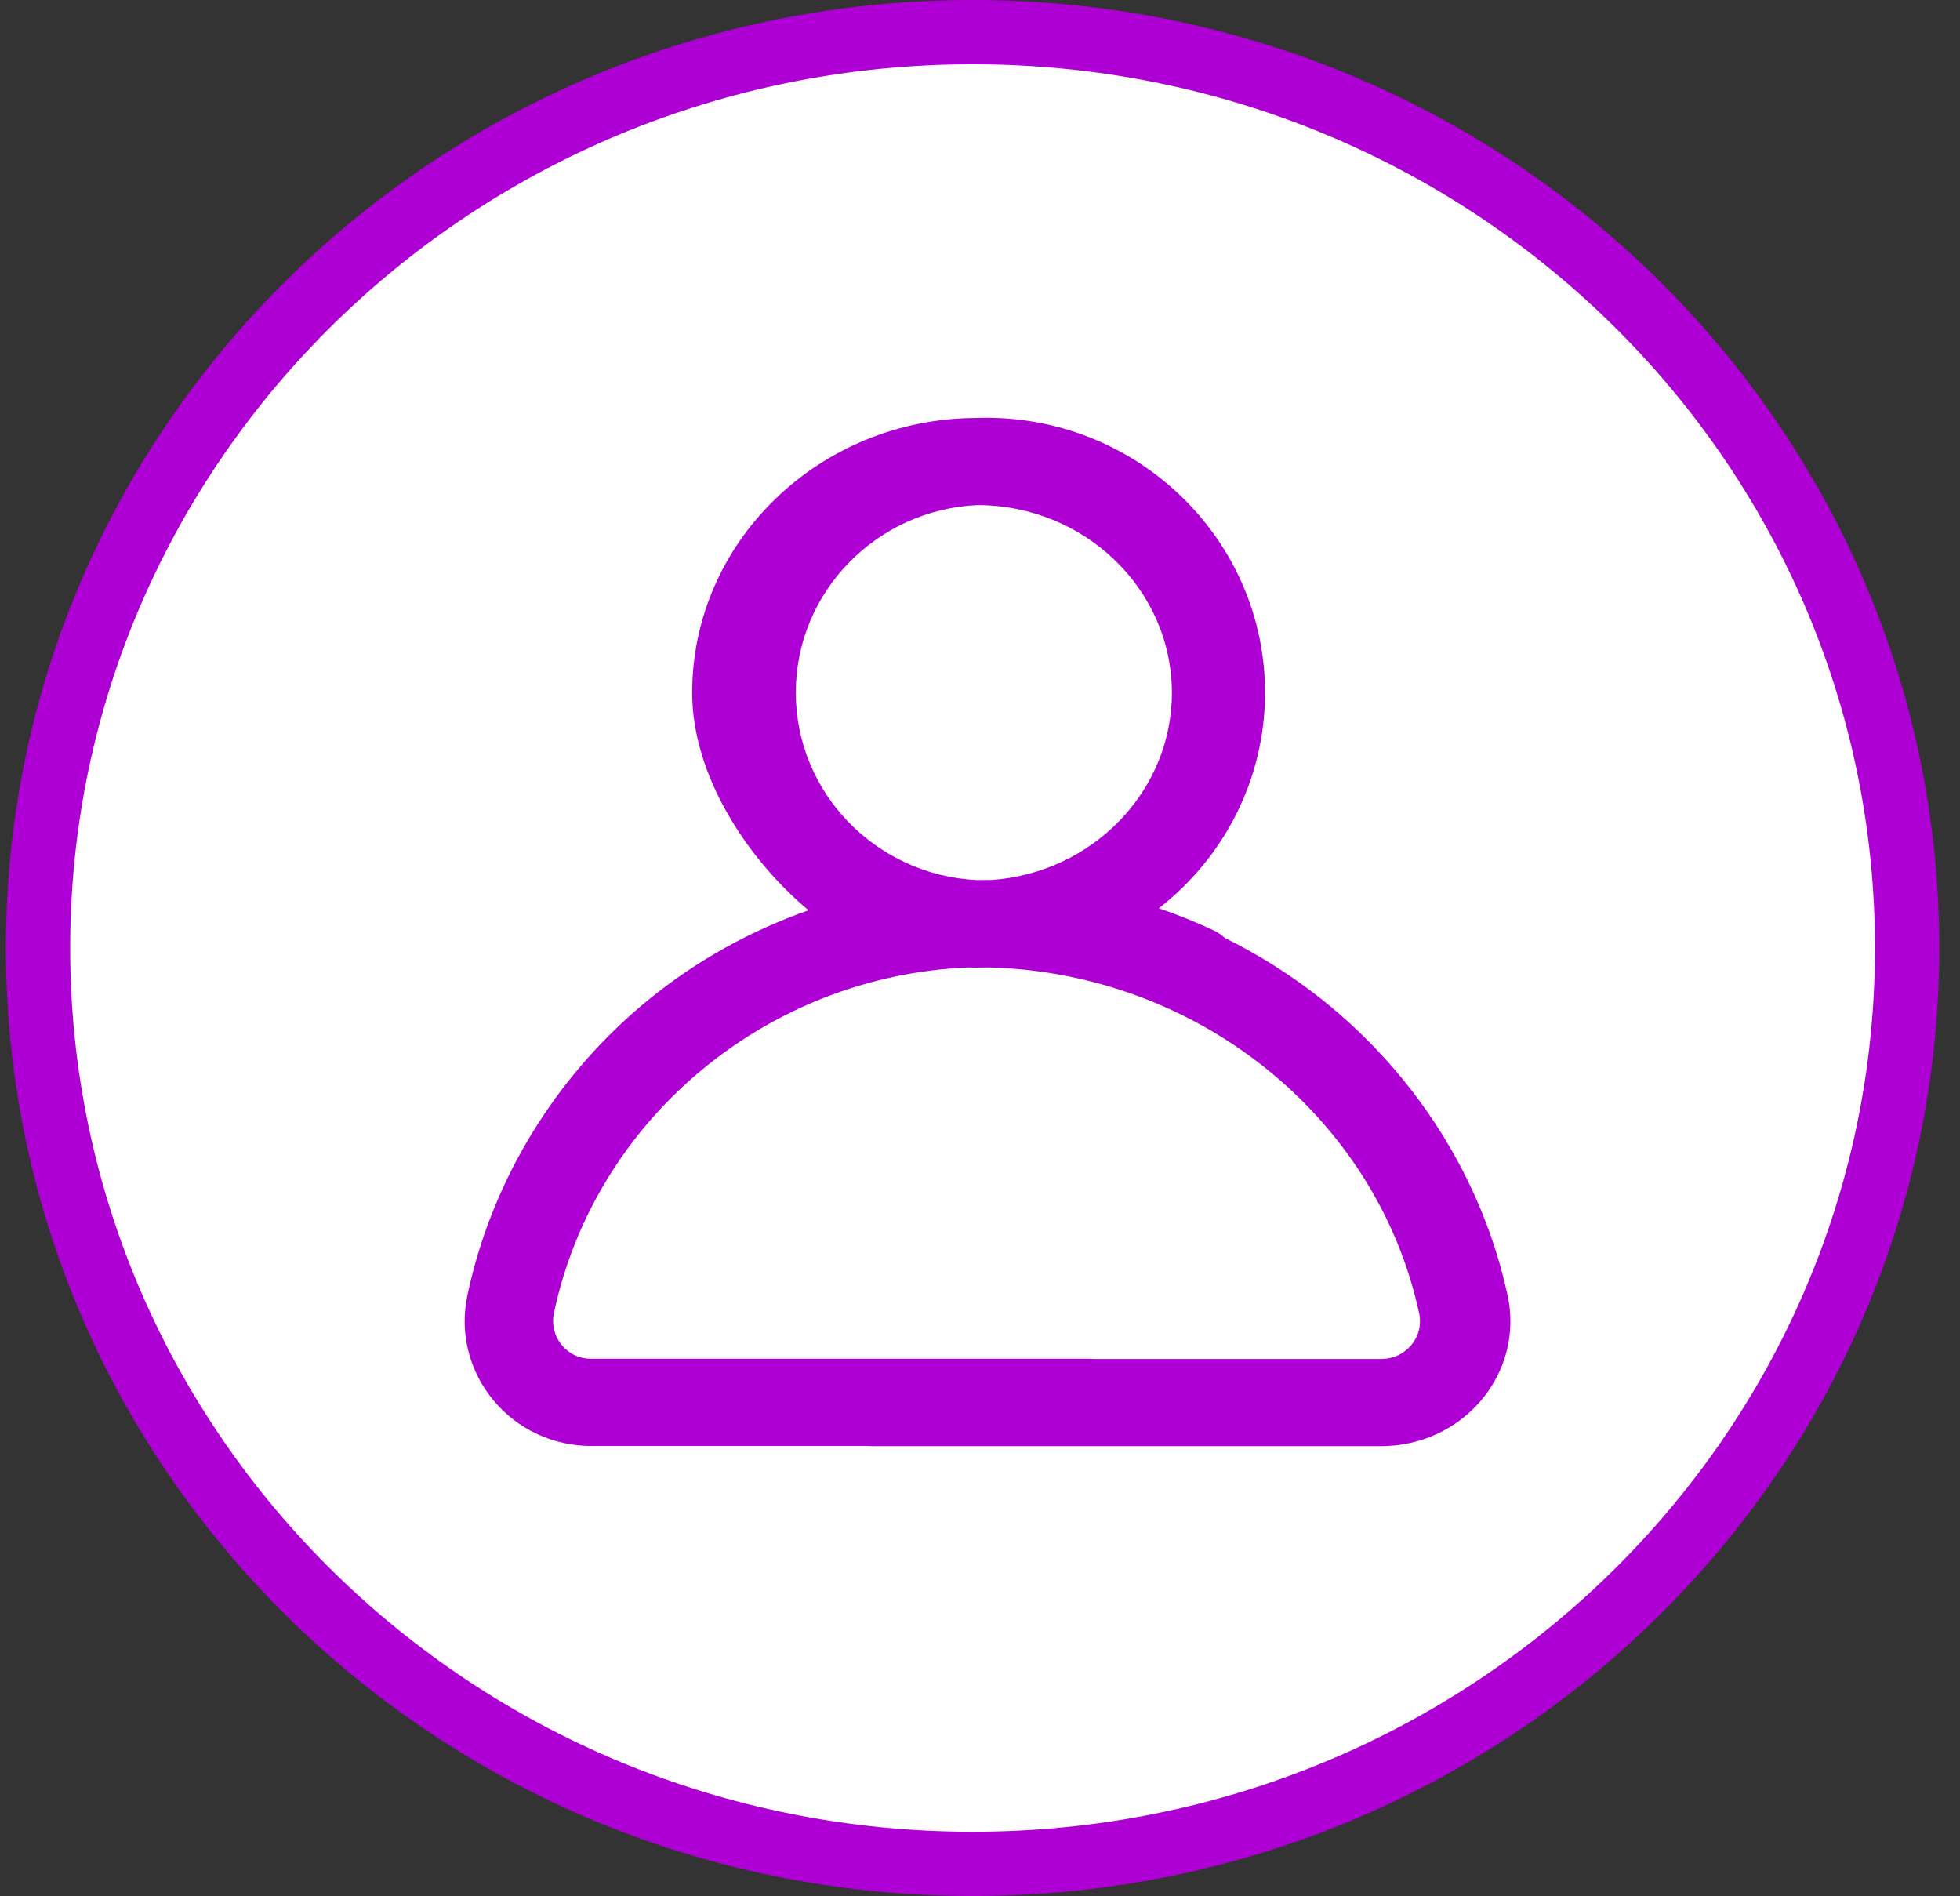 <svg width="61" height="59" viewBox="0 0 61 59" fill="none" xmlns="http://www.w3.org/2000/svg">
<rect x="0" y="0" width="61" height="59" fill="#333333" stroke="none"/>
<path d="M59.354 29.5C59.354 45.222 46.351 58 30.269 58C14.187 58 1.184 45.222 1.184 29.5C1.184 13.778 14.187 1 30.269 1C46.351 1 59.354 13.778 59.354 29.5Z" fill="white" stroke="#AE00D4" stroke-width="2"/>
<path fill-rule="evenodd" clip-rule="evenodd" d="M18.399 42.282H33.904C33.948 42.282 33.992 42.284 34.035 42.288H42.983C43.483 42.288 43.784 42.019 43.92 41.859C44.154 41.582 44.244 41.22 44.168 40.868C42.844 34.736 37.234 30.257 30.755 30.104C30.745 30.104 30.736 30.104 30.726 30.104C30.622 30.108 30.518 30.11 30.413 30.11C30.319 30.11 30.225 30.108 30.132 30.105C23.891 30.359 18.519 34.804 17.239 40.862C17.165 41.214 17.253 41.576 17.482 41.853C17.615 42.013 17.91 42.282 18.399 42.282ZM38.12 29.187C39.182 29.712 40.189 30.347 41.119 31.084C44.083 33.435 46.143 36.713 46.922 40.316C47.171 41.47 46.872 42.657 46.102 43.57C45.335 44.479 44.198 45 42.983 45H27.131C27.086 45 27.041 44.998 26.997 44.994H18.399C17.21 44.994 16.098 44.472 15.348 43.564C14.594 42.65 14.302 41.464 14.546 40.309C15.307 36.707 17.323 33.429 20.222 31.078C21.701 29.88 23.377 28.953 25.163 28.326C23.246 26.722 21.542 24.118 21.542 21.558C21.542 16.86 25.492 13.034 30.359 13.006C30.47 13.002 30.582 13 30.693 13C35.479 13 39.371 16.837 39.371 21.552C39.371 24.27 38.078 26.696 36.066 28.264C36.642 28.46 37.21 28.688 37.767 28.95C37.9 29.012 38.018 29.093 38.12 29.187ZM30.421 15.717C27.279 15.858 24.767 18.421 24.767 21.552C24.767 24.677 27.27 27.237 30.405 27.386C30.501 27.384 30.597 27.383 30.693 27.383C30.743 27.383 30.792 27.383 30.842 27.384C33.984 27.172 36.472 24.64 36.472 21.558C36.472 18.34 33.758 15.721 30.421 15.717Z" fill="#AE00D4"/>
</svg>
